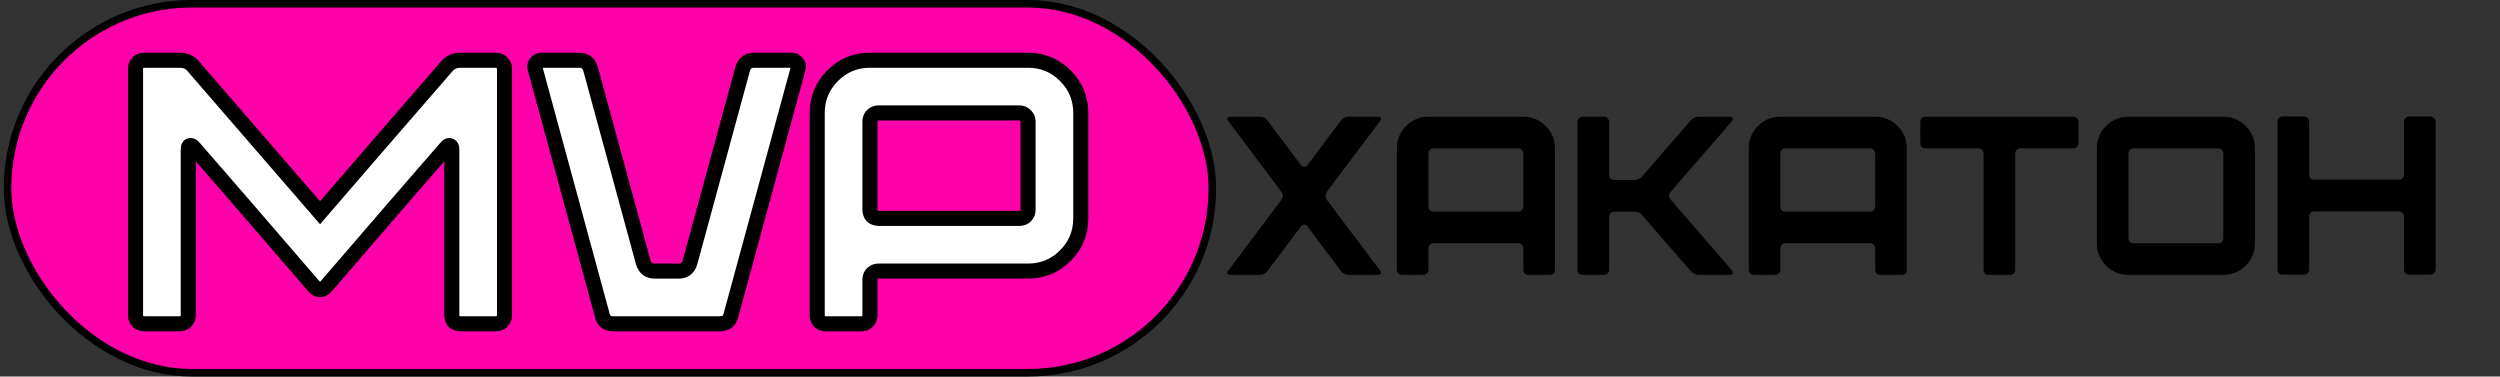 <svg width="332" height="50" viewBox="0 0 332 50" fill="none" xmlns="http://www.w3.org/2000/svg">
<rect x="0" y="0" width="332" height="50" fill="#333333" stroke="none"/>
<rect x="1" y="0.5" width="160" height="49" rx="24.5" fill="#FF00A8" stroke="black"/>
<path d="M18 9.15C18 8.817 18.1 8.55 18.3 8.35C18.533 8.117 18.817 8 19.15 8H23.85C24.683 8 25.317 8.3 25.75 8.9L42.5 28.25C46.2 23.95 51.783 17.5 59.25 8.9C59.717 8.3 60.35 8 61.15 8H65.85C66.183 8 66.45 8.117 66.65 8.35C66.883 8.55 67 8.817 67 9.15V41.85C67 42.183 66.883 42.467 66.65 42.7C66.417 42.9 66.15 43 65.85 43H61.15C60.817 43 60.533 42.9 60.3 42.7C60.1 42.467 60 42.183 60 41.85V19.85C60 19.55 59.917 19.383 59.75 19.35C59.617 19.283 59.45 19.367 59.25 19.6C56.25 23.033 50.917 29.2 43.25 38.1C43.017 38.333 42.767 38.45 42.5 38.45C42.233 38.45 41.983 38.333 41.75 38.1C34.083 29.2 28.75 23.033 25.75 19.6C25.55 19.367 25.367 19.283 25.2 19.35C25.067 19.383 25 19.567 25 19.9V41.85C25 42.183 24.883 42.467 24.65 42.7C24.45 42.9 24.183 43 23.85 43H19.2C18.867 43 18.583 42.9 18.35 42.7C18.117 42.467 18 42.183 18 41.85V9.15ZM71.077 9.15C70.977 8.817 71.027 8.55 71.227 8.35C71.394 8.117 71.627 8 71.927 8H76.927C77.694 8 78.194 8.383 78.427 9.15L85.427 34.85C85.661 35.617 86.161 36 86.927 36H90.127C90.894 36 91.394 35.617 91.627 34.85L98.627 9.15C98.861 8.383 99.361 8 100.127 8H105.127C105.427 8 105.661 8.117 105.827 8.35C106.027 8.55 106.077 8.817 105.977 9.15L97.077 41.85C96.911 42.617 96.411 43 95.577 43H81.477C80.644 43 80.144 42.617 79.977 41.85L71.077 9.15ZM135.377 15H116.677C116.344 15 116.061 15.117 115.827 15.35C115.627 15.55 115.527 15.817 115.527 16.15V27.85C115.527 28.183 115.627 28.467 115.827 28.7C116.061 28.9 116.344 29 116.677 29H135.377C135.711 29 135.977 28.9 136.177 28.7C136.411 28.467 136.527 28.183 136.527 27.85V16.15C136.527 15.817 136.411 15.55 136.177 15.35C135.977 15.117 135.711 15 135.377 15ZM108.527 41.85V15C108.527 13.067 109.211 11.417 110.577 10.05C111.944 8.683 113.594 8 115.527 8H136.527C138.461 8 140.111 8.683 141.477 10.05C142.844 11.417 143.527 13.067 143.527 15V29C143.527 30.933 142.844 32.583 141.477 33.95C140.111 35.317 138.461 36 136.527 36H116.677C116.344 36 116.061 36.117 115.827 36.35C115.627 36.55 115.527 36.817 115.527 37.15V41.85C115.527 42.183 115.411 42.467 115.177 42.7C114.977 42.9 114.711 43 114.377 43H109.677C109.344 43 109.061 42.9 108.827 42.7C108.627 42.467 108.527 42.183 108.527 41.85Z" fill="white"/>
<path d="M18.3 8.35L19.007 9.057L19.007 9.057L18.3 8.35ZM25.75 8.9L24.939 9.485L24.965 9.521L24.994 9.554L25.75 8.9ZM42.5 28.25L41.744 28.904L42.502 29.78L43.258 28.902L42.5 28.25ZM59.25 8.9L60.005 9.556L60.023 9.535L60.039 9.514L59.25 8.9ZM66.65 8.35L65.891 9.001L65.941 9.059L65.999 9.109L66.65 8.35ZM66.65 42.7L67.301 43.459L67.33 43.434L67.357 43.407L66.65 42.7ZM60.3 42.7L59.541 43.351L59.591 43.409L59.649 43.459L60.3 42.7ZM59.75 19.35L59.303 20.244L59.423 20.304L59.554 20.331L59.75 19.35ZM59.25 19.6L60.003 20.258L60.009 20.251L59.25 19.6ZM43.25 38.1L43.957 38.807L43.983 38.781L44.008 38.753L43.25 38.1ZM41.75 38.1L40.992 38.753L41.017 38.781L41.043 38.807L41.75 38.1ZM25.75 19.6L24.991 20.251L24.997 20.258L25.75 19.6ZM25.2 19.35L25.442 20.32L25.508 20.304L25.571 20.279L25.2 19.35ZM24.65 42.7L25.357 43.407L24.65 42.7ZM18.35 42.7L17.643 43.407L17.67 43.434L17.699 43.459L18.35 42.7ZM19 9.15C19 9.083 19.01 9.055 19.011 9.051C19.012 9.049 19.012 9.05 19.01 9.053C19.008 9.056 19.007 9.058 19.007 9.057L17.593 7.643C17.172 8.064 17 8.602 17 9.15H19ZM19.007 9.057C19.051 9.013 19.079 9 19.15 9V7C18.555 7 18.016 7.22 17.593 7.643L19.007 9.057ZM19.15 9H23.85V7H19.15V9ZM23.85 9C24.409 9 24.72 9.181 24.939 9.485L26.561 8.315C25.914 7.419 24.958 7 23.85 7V9ZM24.994 9.554L41.744 28.904L43.256 27.596L26.506 8.246L24.994 9.554ZM43.258 28.902C46.956 24.604 52.539 18.155 60.005 9.556L58.495 8.244C51.028 16.845 45.444 23.296 41.742 27.598L43.258 28.902ZM60.039 9.514C60.305 9.172 60.64 9 61.15 9V7C60.06 7 59.128 7.428 58.461 8.286L60.039 9.514ZM61.15 9H65.85V7H61.15V9ZM65.85 9C65.875 9 65.89 9.002 65.897 9.003C65.903 9.005 65.903 9.005 65.899 9.004C65.895 9.002 65.891 8.999 65.888 8.997C65.884 8.995 65.886 8.995 65.891 9.001L67.409 7.699C67.002 7.224 66.447 7 65.85 7V9ZM65.999 9.109C66.005 9.114 66.005 9.116 66.003 9.113C66.001 9.109 65.998 9.105 65.996 9.101C65.995 9.097 65.995 9.097 65.996 9.103C65.998 9.11 66 9.125 66 9.15H68C68 8.553 67.776 7.998 67.301 7.591L65.999 9.109ZM66 9.15V41.85H68V9.15H66ZM66 41.85C66 41.921 65.987 41.949 65.943 41.993L67.357 43.407C67.78 42.984 68 42.446 68 41.85H66ZM65.999 41.941C65.942 41.989 65.905 42 65.85 42V44C66.395 44 66.891 43.81 67.301 43.459L65.999 41.941ZM65.85 42H61.15V44H65.85V42ZM61.15 42C61.034 42 60.987 41.972 60.951 41.941L59.649 43.459C60.08 43.828 60.6 44 61.15 44V42ZM61.059 42.049C61.028 42.013 61 41.966 61 41.85H59C59 42.4 59.172 42.92 59.541 43.351L61.059 42.049ZM61 41.85V19.85H59V41.85H61ZM61 19.85C61 19.629 60.973 19.335 60.832 19.053C60.667 18.724 60.364 18.453 59.946 18.369L59.554 20.331C59.449 20.31 59.336 20.262 59.235 20.181C59.136 20.102 59.076 20.014 59.043 19.947C58.986 19.832 59 19.771 59 19.85H61ZM60.197 18.456C59.779 18.247 59.365 18.325 59.078 18.468C58.822 18.596 58.628 18.789 58.491 18.949L60.009 20.251C60.072 20.178 60.061 20.213 59.972 20.257C59.92 20.283 59.827 20.32 59.699 20.327C59.564 20.334 59.426 20.306 59.303 20.244L60.197 18.456ZM58.497 18.942C55.494 22.378 50.159 28.547 42.492 37.447L44.008 38.753C51.674 29.852 57.006 23.688 60.003 20.258L58.497 18.942ZM42.543 37.393C42.493 37.443 42.466 37.456 42.465 37.456C42.464 37.456 42.468 37.455 42.477 37.453C42.485 37.451 42.493 37.45 42.5 37.45V39.45C43.092 39.45 43.583 39.181 43.957 38.807L42.543 37.393ZM42.5 37.45C42.507 37.45 42.515 37.451 42.523 37.453C42.532 37.455 42.536 37.456 42.535 37.456C42.534 37.456 42.507 37.443 42.457 37.393L41.043 38.807C41.417 39.181 41.908 39.45 42.5 39.45V37.45ZM42.508 37.447C34.841 28.547 29.506 22.378 26.503 18.942L24.997 20.258C27.994 23.688 33.326 29.852 40.992 38.753L42.508 37.447ZM26.509 18.949C26.253 18.651 25.637 18.098 24.829 18.422L25.571 20.279C25.483 20.314 25.384 20.332 25.281 20.327C25.18 20.322 25.101 20.297 25.049 20.273C24.956 20.231 24.94 20.192 24.991 20.251L26.509 18.949ZM24.957 18.38C24.446 18.508 24.206 18.908 24.11 19.171C24.018 19.423 24 19.687 24 19.9H26C26 19.779 26.015 19.785 25.99 19.854C25.975 19.895 25.936 19.985 25.847 20.081C25.75 20.187 25.612 20.278 25.442 20.32L24.957 18.38ZM24 19.9V41.85H26V19.9H24ZM24 41.85C24 41.921 23.987 41.949 23.943 41.993L25.357 43.407C25.78 42.984 26 42.446 26 41.85H24ZM23.943 41.993C23.942 41.993 23.944 41.992 23.947 41.99C23.95 41.988 23.951 41.988 23.949 41.989C23.945 41.99 23.917 42 23.85 42V44C24.398 44 24.936 43.828 25.357 43.407L23.943 41.993ZM23.85 42H19.2V44H23.85V42ZM19.2 42C19.084 42 19.037 41.972 19.001 41.941L17.699 43.459C18.13 43.828 18.65 44 19.2 44V42ZM19.057 41.993C19.013 41.949 19 41.921 19 41.85H17C17 42.446 17.22 42.984 17.643 43.407L19.057 41.993ZM19 41.85V9.15H17V41.85H19ZM71.077 9.15L72.042 8.887L72.039 8.875L72.035 8.863L71.077 9.15ZM71.227 8.35L71.934 9.057L71.993 8.999L72.041 8.931L71.227 8.35ZM78.427 9.15L79.392 8.887L79.388 8.873L79.384 8.859L78.427 9.15ZM85.427 34.85L84.463 35.113L84.466 35.127L84.471 35.141L85.427 34.85ZM91.627 34.85L92.584 35.141L92.588 35.127L92.592 35.113L91.627 34.85ZM98.627 9.15L97.671 8.859L97.666 8.873L97.662 8.887L98.627 9.15ZM105.827 8.35L105.014 8.931L105.062 8.999L105.12 9.057L105.827 8.35ZM105.977 9.15L105.02 8.863L105.016 8.875L105.012 8.887L105.977 9.15ZM97.077 41.85L96.112 41.587L96.106 41.612L96.1 41.638L97.077 41.85ZM79.977 41.85L80.954 41.638L80.949 41.612L80.942 41.587L79.977 41.85ZM72.035 8.863C72.019 8.807 72.034 8.823 72.023 8.884C72.017 8.916 72.005 8.951 71.987 8.985C71.969 9.019 71.949 9.043 71.934 9.057L70.52 7.643C69.996 8.167 69.943 8.848 70.12 9.437L72.035 8.863ZM72.041 8.931C72.041 8.931 72.036 8.938 72.023 8.949C72.01 8.961 71.994 8.972 71.975 8.982C71.933 9.003 71.909 9 71.927 9V7C71.322 7 70.778 7.259 70.414 7.769L72.041 8.931ZM71.927 9H76.927V7H71.927V9ZM76.927 9C77.14 9 77.229 9.05 77.269 9.081C77.313 9.115 77.398 9.203 77.471 9.441L79.384 8.859C79.223 8.33 78.942 7.843 78.486 7.494C78.026 7.141 77.482 7 76.927 7V9ZM77.463 9.413L84.463 35.113L86.392 34.587L79.392 8.887L77.463 9.413ZM84.471 35.141C84.632 35.67 84.913 36.157 85.369 36.506C85.829 36.859 86.373 37 86.927 37V35C86.715 35 86.626 34.95 86.586 34.919C86.542 34.885 86.457 34.797 86.384 34.559L84.471 35.141ZM86.927 37H90.127V35H86.927V37ZM90.127 37C90.682 37 91.226 36.859 91.686 36.506C92.142 36.157 92.423 35.67 92.584 35.141L90.671 34.559C90.598 34.797 90.513 34.885 90.469 34.919C90.429 34.95 90.34 35 90.127 35V37ZM92.592 35.113L99.592 9.413L97.662 8.887L90.662 34.587L92.592 35.113ZM99.584 9.441C99.656 9.203 99.742 9.115 99.786 9.081C99.826 9.05 99.915 9 100.127 9V7C99.573 7 99.029 7.141 98.569 7.494C98.113 7.843 97.832 8.33 97.671 8.859L99.584 9.441ZM100.127 9H105.127V7H100.127V9ZM105.127 9C105.145 9 105.122 9.003 105.08 8.982C105.061 8.972 105.044 8.961 105.031 8.949C105.019 8.938 105.013 8.931 105.014 8.931L106.641 7.769C106.277 7.259 105.733 7 105.127 7V9ZM105.12 9.057C105.106 9.043 105.086 9.019 105.068 8.985C105.049 8.951 105.038 8.916 105.032 8.884C105.02 8.823 105.036 8.807 105.02 8.863L106.935 9.437C107.112 8.848 107.059 8.167 106.534 7.643L105.12 9.057ZM105.012 8.887L96.112 41.587L98.042 42.113L106.942 9.413L105.012 8.887ZM96.1 41.638C96.054 41.848 95.989 41.904 95.969 41.919C95.942 41.939 95.845 42 95.577 42V44C96.143 44 96.712 43.869 97.186 43.506C97.666 43.138 97.934 42.618 98.055 42.062L96.1 41.638ZM95.577 42H81.477V44H95.577V42ZM81.477 42C81.21 42 81.112 41.939 81.086 41.919C81.066 41.904 81 41.848 80.954 41.638L79 42.062C79.121 42.618 79.388 43.138 79.869 43.506C80.342 43.869 80.912 44 81.477 44V42ZM80.942 41.587L72.042 8.887L70.112 9.413L79.012 42.113L80.942 41.587ZM115.827 15.35L115.12 14.643V14.643L115.827 15.35ZM115.827 28.7L115.068 29.351L115.118 29.409L115.177 29.459L115.827 28.7ZM136.177 28.7L136.884 29.407V29.407L136.177 28.7ZM136.177 15.35L135.418 16.001L135.468 16.059L135.527 16.109L136.177 15.35ZM110.577 10.05L111.284 10.757L110.577 10.05ZM141.477 10.05L140.77 10.757L141.477 10.05ZM115.827 36.35L116.534 37.057L115.827 36.35ZM115.177 42.7L115.884 43.407L115.177 42.7ZM108.827 42.7L108.068 43.351L108.118 43.409L108.177 43.459L108.827 42.7ZM135.377 14H116.677V16H135.377V14ZM116.677 14C116.082 14 115.543 14.22 115.12 14.643L116.534 16.057C116.578 16.013 116.606 16 116.677 16V14ZM115.12 14.643C114.7 15.064 114.527 15.602 114.527 16.15H116.527C116.527 16.083 116.537 16.055 116.539 16.051C116.539 16.049 116.539 16.05 116.537 16.053C116.535 16.056 116.534 16.058 116.534 16.057L115.12 14.643ZM114.527 16.15V27.85H116.527V16.15H114.527ZM114.527 27.85C114.527 28.4 114.699 28.92 115.068 29.351L116.587 28.049C116.556 28.013 116.527 27.966 116.527 27.85H114.527ZM115.177 29.459C115.607 29.828 116.127 30 116.677 30V28C116.561 28 116.514 27.972 116.478 27.941L115.177 29.459ZM116.677 30H135.377V28H116.677V30ZM135.377 30C135.925 30 136.464 29.828 136.884 29.407L135.47 27.993C135.47 27.993 135.471 27.992 135.474 27.99C135.477 27.988 135.478 27.988 135.476 27.989C135.473 27.99 135.444 28 135.377 28V30ZM136.884 29.407C137.307 28.984 137.527 28.445 137.527 27.85H135.527C135.527 27.921 135.514 27.949 135.47 27.993L136.884 29.407ZM137.527 27.85V16.15H135.527V27.85H137.527ZM137.527 16.15C137.527 15.553 137.304 14.998 136.828 14.591L135.527 16.109C135.532 16.114 135.533 16.116 135.53 16.113C135.528 16.109 135.525 16.105 135.524 16.101C135.522 16.097 135.523 16.097 135.524 16.103C135.525 16.11 135.527 16.125 135.527 16.15H137.527ZM136.937 14.699C136.529 14.224 135.975 14 135.377 14V16C135.402 16 135.417 16.002 135.424 16.003C135.43 16.005 135.43 16.005 135.427 16.004C135.422 16.002 135.418 15.999 135.415 15.997C135.412 15.995 135.413 15.995 135.418 16.001L136.937 14.699ZM109.527 41.85V15H107.527V41.85H109.527ZM109.527 15C109.527 13.332 110.105 11.936 111.284 10.757L109.87 9.343C108.316 10.897 107.527 12.802 107.527 15H109.527ZM111.284 10.757C112.464 9.578 113.859 9 115.527 9V7C113.329 7 111.424 7.789 109.87 9.343L111.284 10.757ZM115.527 9H136.527V7H115.527V9ZM136.527 9C138.196 9 139.591 9.578 140.77 10.757L142.184 9.343C140.63 7.789 138.726 7 136.527 7V9ZM140.77 10.757C141.949 11.936 142.527 13.332 142.527 15H144.527C144.527 12.802 143.739 10.897 142.184 9.343L140.77 10.757ZM142.527 15V29H144.527V15H142.527ZM142.527 29C142.527 30.668 141.949 32.064 140.77 33.243L142.184 34.657C143.739 33.103 144.527 31.198 144.527 29H142.527ZM140.77 33.243C139.591 34.422 138.196 35 136.527 35V37C138.726 37 140.63 36.211 142.184 34.657L140.77 33.243ZM136.527 35H116.677V37H136.527V35ZM116.677 35C116.082 35 115.543 35.22 115.12 35.643L116.534 37.057C116.578 37.013 116.606 37 116.677 37V35ZM115.12 35.643C114.7 36.064 114.527 36.602 114.527 37.15H116.527C116.527 37.083 116.537 37.055 116.539 37.051C116.539 37.049 116.539 37.05 116.537 37.053C116.535 37.056 116.534 37.058 116.534 37.057L115.12 35.643ZM114.527 37.15V41.85H116.527V37.15H114.527ZM114.527 41.85C114.527 41.921 114.514 41.949 114.47 41.993L115.884 43.407C116.307 42.984 116.527 42.446 116.527 41.85H114.527ZM114.47 41.993C114.47 41.993 114.471 41.992 114.474 41.99C114.477 41.988 114.478 41.988 114.476 41.989C114.473 41.99 114.444 42 114.377 42V44C114.925 44 115.464 43.828 115.884 43.407L114.47 41.993ZM114.377 42H109.677V44H114.377V42ZM109.677 42C109.561 42 109.514 41.972 109.478 41.941L108.177 43.459C108.607 43.828 109.127 44 109.677 44V42ZM109.587 42.049C109.556 42.013 109.527 41.966 109.527 41.85H107.527C107.527 42.4 107.699 42.92 108.068 43.351L109.587 42.049Z" fill="black"/>
<path d="M163.12 35.93L170.14 26.57C170.42 26.17 170.42 25.79 170.14 25.43L163.12 16.07C163 15.91 162.96 15.78 163 15.68C163.06 15.56 163.19 15.5 163.39 15.5H167.23C167.71 15.5 168.09 15.69 168.37 16.07L172.78 21.95C172.88 22.09 173.02 22.16 173.2 22.16C173.38 22.16 173.52 22.09 173.62 21.95L178.03 16.07C178.31 15.69 178.68 15.5 179.14 15.5H182.98C183.18 15.5 183.31 15.56 183.37 15.68C183.43 15.78 183.4 15.91 183.28 16.07C180.16 20.23 177.81 23.35 176.23 25.43C175.99 25.81 175.99 26.19 176.23 26.57L183.28 35.93C183.4 36.07 183.43 36.2 183.37 36.32C183.31 36.44 183.18 36.5 182.98 36.5H179.14C178.68 36.5 178.31 36.31 178.03 35.93L173.62 30.05C173.52 29.91 173.38 29.84 173.2 29.84C173.02 29.84 172.88 29.91 172.78 30.05L168.37 35.93C168.09 36.31 167.71 36.5 167.23 36.5H163.39C163.19 36.5 163.06 36.44 163 36.32C162.96 36.2 163 36.07 163.12 35.93ZM201.61 19.7H190.39C190.19 19.7 190.02 19.77 189.88 19.91C189.76 20.03 189.7 20.19 189.7 20.39V27.41C189.7 27.61 189.76 27.78 189.88 27.92C190.02 28.04 190.19 28.1 190.39 28.1H201.61C201.81 28.1 201.97 28.04 202.09 27.92C202.23 27.78 202.3 27.61 202.3 27.41V20.39C202.3 20.19 202.23 20.03 202.09 19.91C201.97 19.77 201.81 19.7 201.61 19.7ZM185.5 35.81V19.7C185.5 18.54 185.91 17.55 186.73 16.73C187.55 15.91 188.54 15.5 189.7 15.5H202.3C203.46 15.5 204.45 15.91 205.27 16.73C206.09 17.55 206.5 18.54 206.5 19.7V35.81C206.5 36.01 206.43 36.18 206.29 36.32C206.17 36.44 206.01 36.5 205.81 36.5H202.99C202.79 36.5 202.62 36.44 202.48 36.32C202.36 36.18 202.3 36.01 202.3 35.81V32.99C202.3 32.79 202.23 32.63 202.09 32.51C201.97 32.37 201.81 32.3 201.61 32.3H190.39C190.19 32.3 190.02 32.37 189.88 32.51C189.76 32.63 189.7 32.79 189.7 32.99V35.81C189.7 36.01 189.63 36.18 189.49 36.32C189.37 36.44 189.21 36.5 189.01 36.5H186.19C185.99 36.5 185.82 36.44 185.68 36.32C185.56 36.18 185.5 36.01 185.5 35.81ZM209.494 35.81V16.19C209.494 15.99 209.554 15.83 209.674 15.71C209.814 15.57 209.984 15.5 210.184 15.5H213.004C213.204 15.5 213.364 15.57 213.484 15.71C213.624 15.83 213.694 15.99 213.694 16.19V23.21C213.694 23.41 213.754 23.58 213.874 23.72C214.014 23.84 214.184 23.9 214.384 23.9H216.994C217.474 23.9 217.854 23.72 218.134 23.36L224.494 16.04C224.774 15.68 225.154 15.5 225.634 15.5H229.804C229.944 15.5 230.034 15.56 230.074 15.68C230.114 15.78 230.104 15.9 230.044 16.04L221.884 25.46C221.564 25.82 221.564 26.18 221.884 26.54L230.044 35.96C230.104 36.1 230.114 36.22 230.074 36.32C230.034 36.44 229.944 36.5 229.804 36.5H225.634C225.154 36.5 224.774 36.32 224.494 35.96L218.134 28.64C217.854 28.28 217.474 28.1 216.994 28.1H214.384C214.184 28.1 214.014 28.17 213.874 28.31C213.754 28.43 213.694 28.59 213.694 28.79V35.81C213.694 36.01 213.624 36.18 213.484 36.32C213.364 36.44 213.204 36.5 213.004 36.5H210.184C209.984 36.5 209.814 36.44 209.674 36.32C209.554 36.18 209.494 36.01 209.494 35.81ZM248.339 19.7H237.119C236.919 19.7 236.749 19.77 236.609 19.91C236.489 20.03 236.429 20.19 236.429 20.39V27.41C236.429 27.61 236.489 27.78 236.609 27.92C236.749 28.04 236.919 28.1 237.119 28.1H248.339C248.539 28.1 248.699 28.04 248.819 27.92C248.959 27.78 249.029 27.61 249.029 27.41V20.39C249.029 20.19 248.959 20.03 248.819 19.91C248.699 19.77 248.539 19.7 248.339 19.7ZM232.229 35.81V19.7C232.229 18.54 232.639 17.55 233.459 16.73C234.279 15.91 235.269 15.5 236.429 15.5H249.029C250.189 15.5 251.179 15.91 251.999 16.73C252.819 17.55 253.229 18.54 253.229 19.7V35.81C253.229 36.01 253.159 36.18 253.019 36.32C252.899 36.44 252.739 36.5 252.539 36.5H249.719C249.519 36.5 249.349 36.44 249.209 36.32C249.089 36.18 249.029 36.01 249.029 35.81V32.99C249.029 32.79 248.959 32.63 248.819 32.51C248.699 32.37 248.539 32.3 248.339 32.3H237.119C236.919 32.3 236.749 32.37 236.609 32.51C236.489 32.63 236.429 32.79 236.429 32.99V35.81C236.429 36.01 236.359 36.18 236.219 36.32C236.099 36.44 235.939 36.5 235.739 36.5H232.919C232.719 36.5 232.549 36.44 232.409 36.32C232.289 36.18 232.229 36.01 232.229 35.81ZM255.021 16.19C255.021 15.99 255.081 15.83 255.201 15.71C255.341 15.57 255.511 15.5 255.711 15.5H275.331C275.531 15.5 275.691 15.57 275.811 15.71C275.951 15.83 276.021 15.99 276.021 16.19V19.01C276.021 19.21 275.951 19.38 275.811 19.52C275.691 19.64 275.531 19.7 275.331 19.7H268.311C268.111 19.7 267.941 19.77 267.801 19.91C267.681 20.03 267.621 20.19 267.621 20.39V35.81C267.621 36.01 267.551 36.18 267.411 36.32C267.291 36.44 267.131 36.5 266.931 36.5H264.111C263.911 36.5 263.741 36.44 263.601 36.32C263.481 36.18 263.421 36.01 263.421 35.81V20.39C263.421 20.19 263.351 20.03 263.211 19.91C263.091 19.77 262.931 19.7 262.731 19.7H255.711C255.511 19.7 255.341 19.64 255.201 19.52C255.081 19.38 255.021 19.21 255.021 19.01V16.19ZM278.459 32.3V19.7C278.459 18.54 278.869 17.55 279.689 16.73C280.509 15.91 281.499 15.5 282.659 15.5H295.259C296.419 15.5 297.409 15.91 298.229 16.73C299.049 17.55 299.459 18.54 299.459 19.7V32.3C299.459 33.46 299.049 34.45 298.229 35.27C297.409 36.09 296.419 36.5 295.259 36.5H282.659C281.499 36.5 280.509 36.09 279.689 35.27C278.869 34.45 278.459 33.46 278.459 32.3ZM283.349 32.3H294.569C294.769 32.3 294.929 32.24 295.049 32.12C295.189 31.98 295.259 31.81 295.259 31.61V20.39C295.259 20.19 295.189 20.03 295.049 19.91C294.929 19.77 294.769 19.7 294.569 19.7H283.349C283.149 19.7 282.979 19.77 282.839 19.91C282.719 20.03 282.659 20.19 282.659 20.39V31.61C282.659 31.81 282.719 31.98 282.839 32.12C282.979 32.24 283.149 32.3 283.349 32.3ZM302.453 35.78V16.16C302.453 15.96 302.513 15.8 302.633 15.68C302.773 15.54 302.943 15.47 303.143 15.47H305.963C306.163 15.47 306.323 15.54 306.443 15.68C306.583 15.8 306.653 15.96 306.653 16.16V23.18C306.653 23.38 306.713 23.55 306.833 23.69C306.973 23.81 307.143 23.87 307.343 23.87H318.563C318.763 23.87 318.923 23.81 319.043 23.69C319.183 23.55 319.253 23.38 319.253 23.18V16.16C319.253 15.96 319.313 15.8 319.433 15.68C319.573 15.54 319.743 15.47 319.943 15.47H322.763C322.963 15.47 323.123 15.54 323.243 15.68C323.383 15.8 323.453 15.96 323.453 16.16V35.78C323.453 35.98 323.383 36.15 323.243 36.29C323.123 36.41 322.963 36.47 322.763 36.47H319.943C319.743 36.47 319.573 36.41 319.433 36.29C319.313 36.15 319.253 35.98 319.253 35.78V28.76C319.253 28.56 319.183 28.4 319.043 28.28C318.923 28.14 318.763 28.07 318.563 28.07H307.343C307.143 28.07 306.973 28.14 306.833 28.28C306.713 28.4 306.653 28.56 306.653 28.76V35.78C306.653 35.98 306.583 36.15 306.443 36.29C306.323 36.41 306.163 36.47 305.963 36.47H303.143C302.943 36.47 302.773 36.41 302.633 36.29C302.513 36.15 302.453 35.98 302.453 35.78Z" fill="black"/>
</svg>
